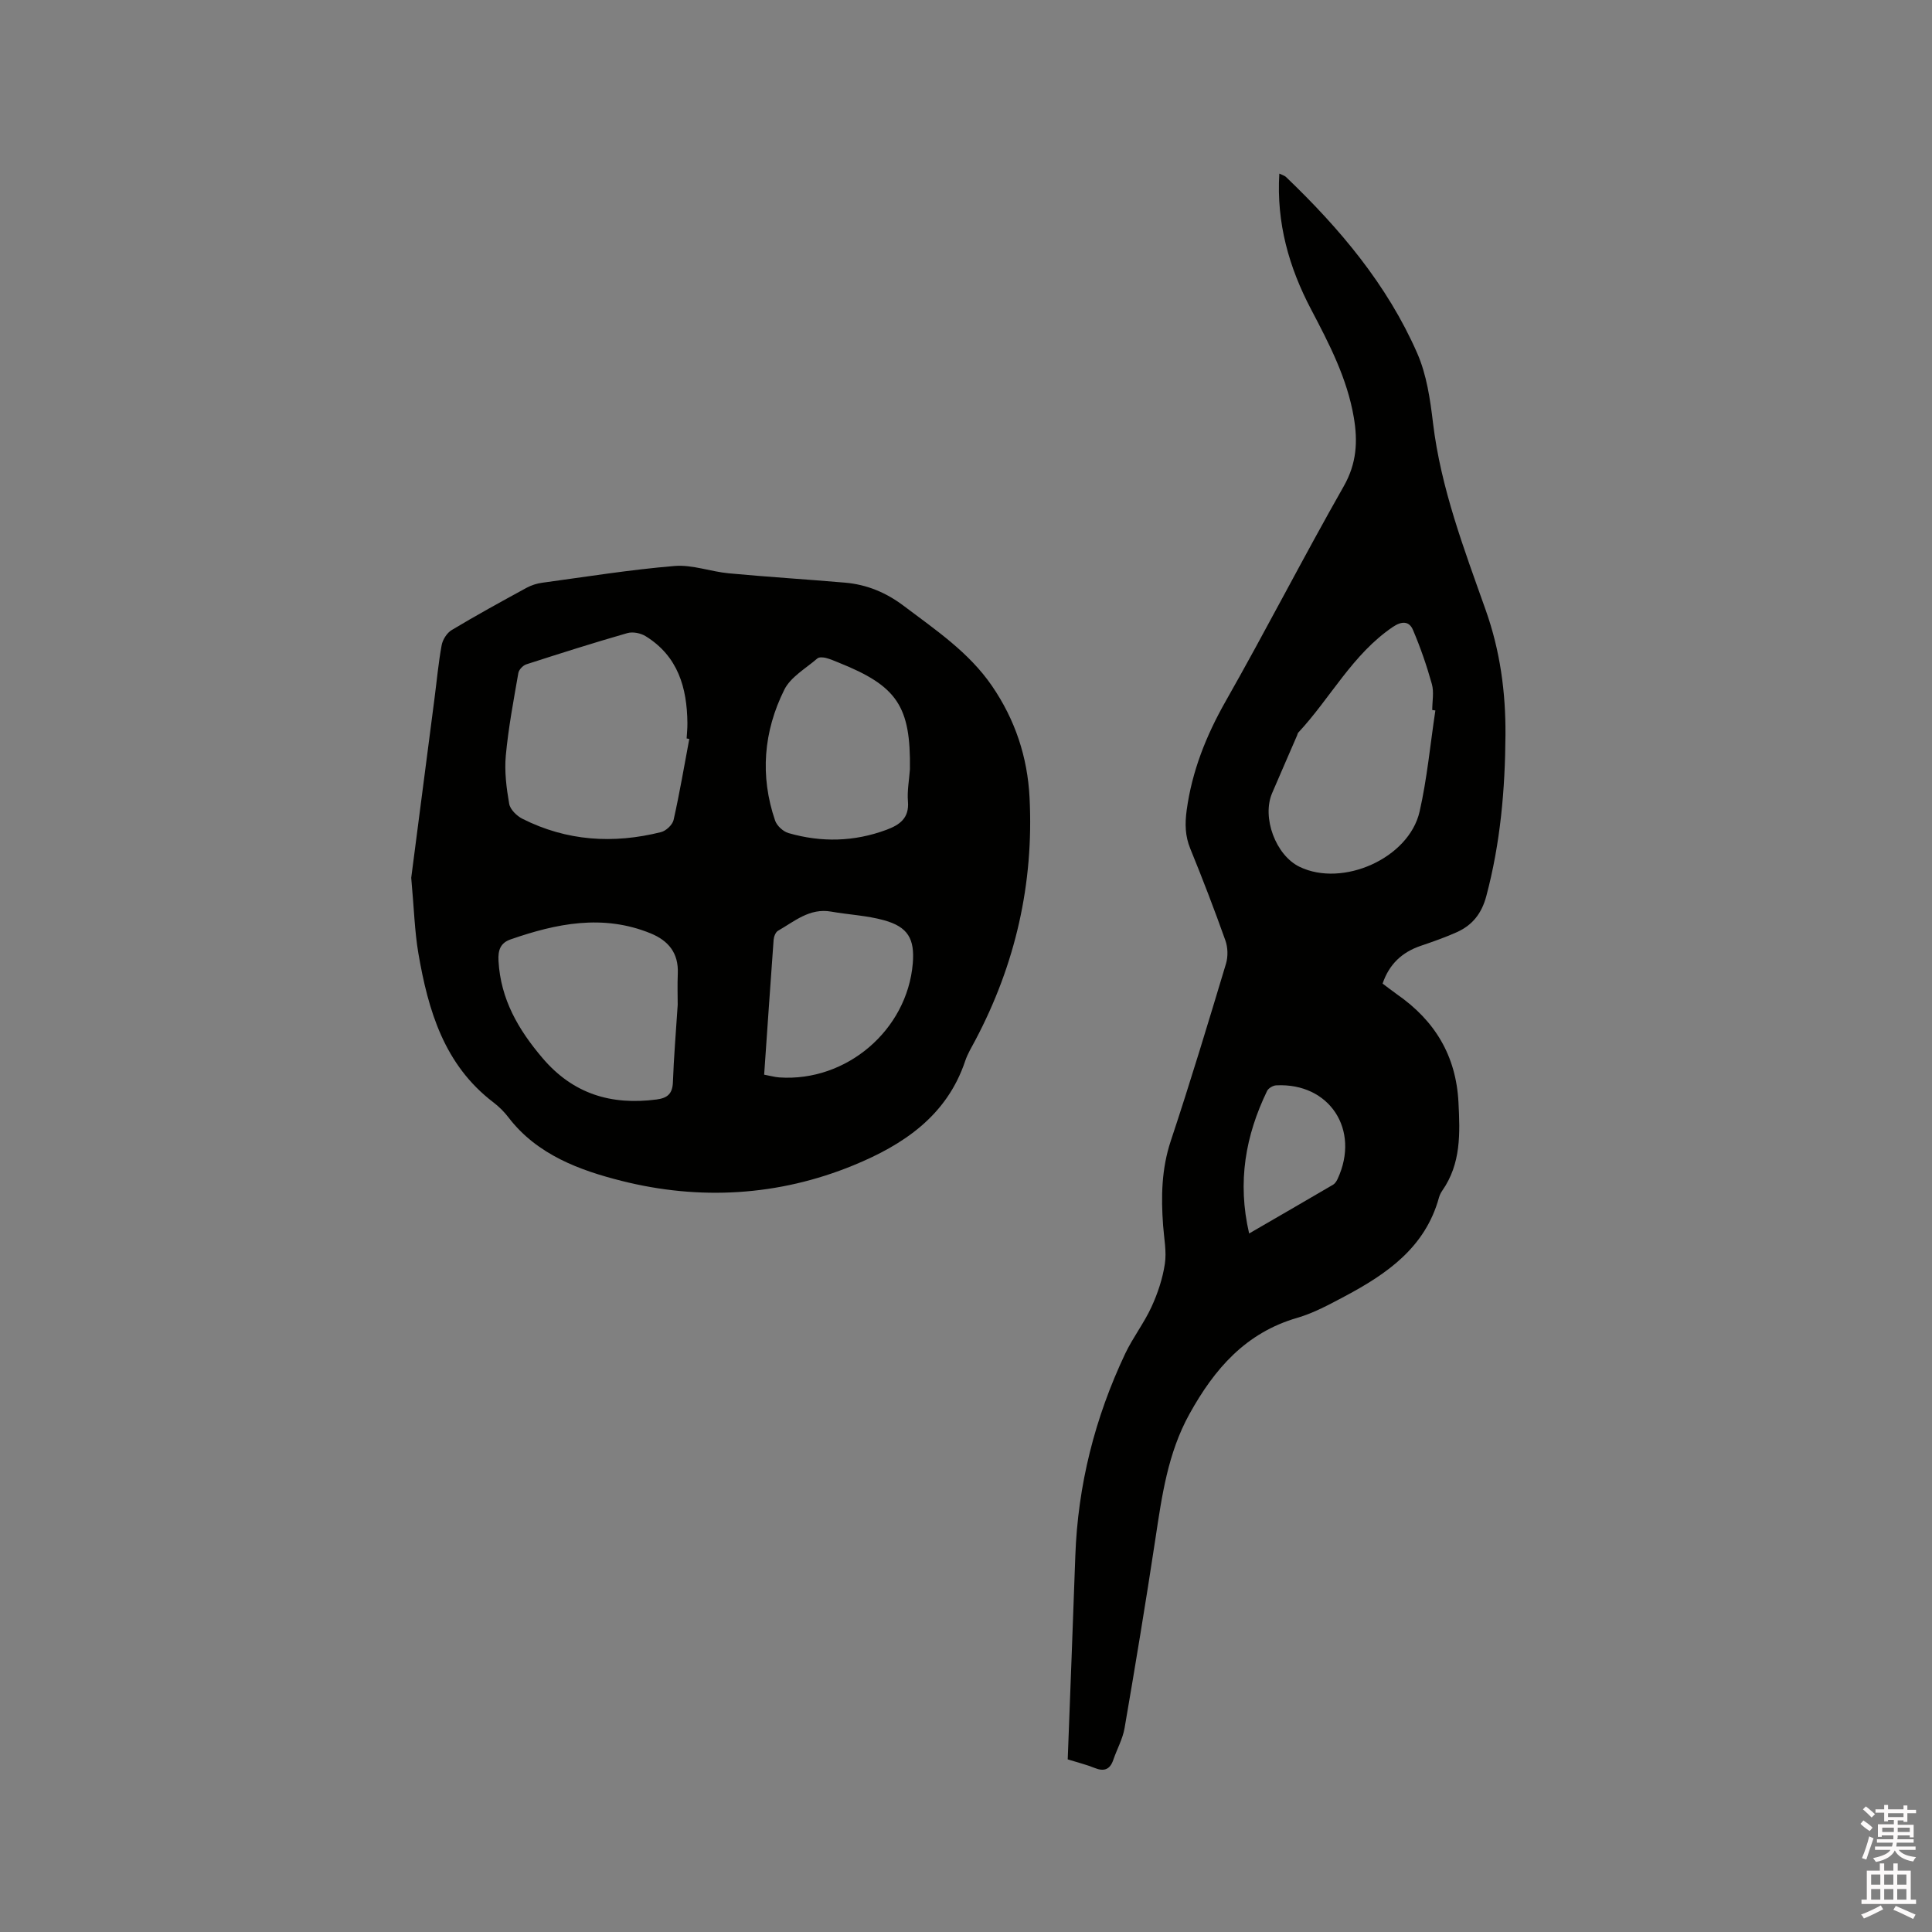 <svg enable-background="new 0 0 400 400" viewBox="0 0 400 400" xmlns="http://www.w3.org/2000/svg"><rect x="0" y="0" width="400" height="400" fill="#808080" stroke="none"/><path d="m385.2 377.6.6-.7c.6.4 1.3.9 1.9 1.5l-.6.7c-.8-.5-1.4-1-1.9-1.5zm.3 7.1c.6-1.4 1.1-2.9 1.5-4.5.3.1.6.3.9.4-.5 1.4-1 2.9-1.5 4.4zm.2-10.1.6-.6c.7.5 1.3 1.1 1.9 1.6l-.7.7c-.6-.6-1.2-1.2-1.8-1.7zm8.4-.8h.8v.9h1.8v.7h-1.8v1.8h-.8v-.3h-1.2v.9h3.3v2.6h-.8v-.4h-2.5c0 .3 0 .6-.1.8h3.4v.7h-3.5c0 .3-.1.6-.1.8h4v.7h-3.5c.7.9 1.9 1.3 3.6 1.5-.2.2-.4.5-.6.9-1.9-.3-3.2-1.1-3.8-2.3-.5 1.1-1.8 2-3.9 2.4-.2-.3-.4-.5-.6-.8 1.9-.4 3.1-.9 3.6-1.7h-3.2v-.7h3.5c.1-.2.1-.5.2-.8h-3.3v-.7h3.4c0-.2 0-.5 0-.8h-2.4v.3h-.8v-2.6h3.3v-.9h-1.2v.3h-.8v-1.8h-1.8v-.7h1.8v-.9h.8v.9h3.2zm-4.4 5.5h2.4c0-.3 0-.6 0-.9h-2.4zm1.2-3.1h3.2v-.8h-3.2zm4.4 2.2h-2.4v.9h2.5v-.9z" fill="#fcfafa"/><path d="m389.2 385.8h.9v1.5h1.9v-1.5h.9v1.5h2.7v6h1.1v.9h-11.3v-.9h1.1v-6h2.7zm.2 8.7.5.8c-1.2.6-2.5 1.3-4 1.9-.2-.3-.3-.6-.6-.8 1.6-.6 3-1.3 4.1-1.9zm-2-4.3h1.9v-2.1h-1.9zm0 3.1h1.9v-2.2h-1.9zm2.7-3.1h1.9v-2.1h-1.9zm0 3.1h1.9v-2.2h-1.9zm2.4 1.3c1.4.6 2.7 1.2 4.1 1.8l-.5.9c-1.5-.7-2.8-1.4-4.1-1.9zm2.2-6.5h-1.9v2.1h1.9zm-1.9 5.2h1.9v-2.2h-1.9z" fill="#fcfafa"/><g fill="#010100"><path d="m85.14 181.74c1.47-11.33 3.15-24.24 4.82-37.15.48-3.67.81-7.38 1.48-11.01.21-1.15 1.09-2.54 2.07-3.13 5.08-3.05 10.28-5.9 15.49-8.74.99-.54 2.14-.91 3.26-1.06 9.13-1.24 18.24-2.71 27.41-3.47 3.67-.3 7.47 1.17 11.23 1.52 8.01.75 16.03 1.24 24.04 1.93 4.51.39 8.47 2.02 12.17 4.81 6.6 4.99 13.47 9.58 18.26 16.56 4.8 7 7.37 14.73 7.79 23.16.89 17.76-2.92 34.5-11.23 50.21-.74 1.4-1.59 2.78-2.09 4.27-3.8 11.39-12.82 17.38-23.11 21.61-15.57 6.4-31.93 7.3-48.03 3.24-8.58-2.16-17.48-5.38-23.4-13.11-.89-1.17-1.97-2.25-3.14-3.14-10.22-7.78-13.52-19.08-15.55-30.92-.77-4.56-.89-9.25-1.47-15.58zm57.57-28.75c-.18-.03-.37-.07-.55-.1.06-1.06.17-2.11.16-3.17-.07-7.35-1.96-13.87-8.64-18-1.03-.64-2.67-.97-3.8-.64-7.01 2.01-13.96 4.22-20.9 6.46-.69.22-1.54 1.1-1.66 1.79-.99 5.69-2.07 11.38-2.6 17.12-.3 3.28.13 6.69.7 9.96.2 1.18 1.57 2.52 2.74 3.11 9.18 4.63 18.84 5.23 28.7 2.76 1.04-.26 2.37-1.51 2.6-2.52 1.25-5.56 2.2-11.18 3.25-16.77zm-2.4 55.04c0-1.64-.08-4.08.02-6.51.17-4.19-1.92-6.76-5.63-8.28-9.86-4.02-19.47-2.06-29.01 1.26-2.08.73-2.61 2.21-2.48 4.45.44 7.94 4.1 14.22 9.12 20.12 6.33 7.43 14.21 9.79 23.59 8.57 2.29-.3 3.31-1.2 3.4-3.59.18-5.08.61-10.15.99-16.02zm48.08-48.75c.18-13.03-2.61-17.24-14.74-22.09-.88-.35-1.76-.75-2.68-.98-.55-.13-1.38-.2-1.74.11-2.39 2.07-5.53 3.83-6.85 6.48-4.3 8.64-5.07 17.84-1.9 27.1.37 1.07 1.66 2.26 2.77 2.58 6.79 1.96 13.58 1.81 20.26-.67 2.75-1.02 4.76-2.41 4.47-5.88-.18-2.19.25-4.43.41-6.65zm-30.18 63.22c1.32.24 2.23.51 3.15.57 13.89.95 26.45-9.79 27.62-23.58.43-5.1-.99-7.6-5.98-8.97-3.53-.98-7.28-1.14-10.91-1.78-4.46-.79-7.59 2.01-11.02 3.97-.5.29-.85 1.21-.9 1.86-.67 9.15-1.29 18.33-1.96 27.93z"/><path d="m221.06 364.26c.53-14.09 1.08-28.07 1.57-42.04.51-14.71 4.05-28.69 10.33-41.96 1.58-3.33 3.89-6.3 5.43-9.65 1.3-2.82 2.32-5.88 2.78-8.94.39-2.56-.17-5.27-.36-7.92-.44-5.94-.34-11.74 1.59-17.55 4.04-12.15 7.74-24.42 11.43-36.68.44-1.48.39-3.37-.13-4.82-2.27-6.38-4.7-12.71-7.26-18.98-1.09-2.66-1.13-5.17-.75-7.99 1.11-8.1 4.02-15.4 8.05-22.51 8.37-14.73 16.09-29.82 24.47-44.55 2.69-4.73 2.93-9.31 2.07-14.31-1.38-8.07-5.1-15.2-8.85-22.34-4.56-8.68-7.18-17.84-6.56-28.08.59.29 1.07.41 1.39.71 11.1 10.63 20.95 22.29 27.16 36.48 1.95 4.45 2.69 9.56 3.27 14.45 1.62 13.5 6.43 26.09 10.91 38.73 3 8.46 4.15 17.03 4.09 25.87-.07 11.27-1.05 22.41-3.97 33.36-.97 3.63-2.9 6.03-6.15 7.48-2.41 1.07-4.91 1.95-7.41 2.8-3.86 1.31-6.53 3.77-7.91 7.82 1.02.76 2.01 1.54 3.03 2.26 7.78 5.42 12.18 12.65 12.68 22.32.33 6.44.55 12.7-3.36 18.3-.3.43-.54.93-.68 1.43-2.83 10.32-10.77 15.8-19.52 20.45-3.17 1.68-6.4 3.45-9.81 4.44-10.7 3.1-17.16 10.58-22.33 19.92-4.49 8.12-5.7 16.95-7.05 25.86-1.98 13.08-4.14 26.14-6.38 39.17-.39 2.25-1.58 4.36-2.33 6.56-.7 2.06-1.95 2.47-3.91 1.67-1.53-.63-3.18-1.03-5.53-1.76zm76.12-217.17c-.22-.03-.44-.06-.65-.09 0-1.8.39-3.71-.08-5.38-1.06-3.8-2.36-7.56-3.91-11.2-.79-1.87-2.34-1.85-4.15-.63-8.38 5.67-12.92 14.73-19.6 21.89-.13.14-.16.39-.24.58-1.72 3.98-3.46 7.95-5.17 11.94-2.17 5.06.75 12.89 5.69 15.27 8.92 4.3 22.62-1.76 24.84-11.43 1.56-6.86 2.21-13.95 3.27-20.95zm-38.56 108.29c6.09-3.53 11.75-6.8 17.38-10.1.41-.24.73-.75.94-1.2 4.72-10.17-1.68-19.94-12.72-19.37-.66.03-1.61.59-1.89 1.17-4.44 9.2-6.2 18.78-3.71 29.5z"/></g></svg>